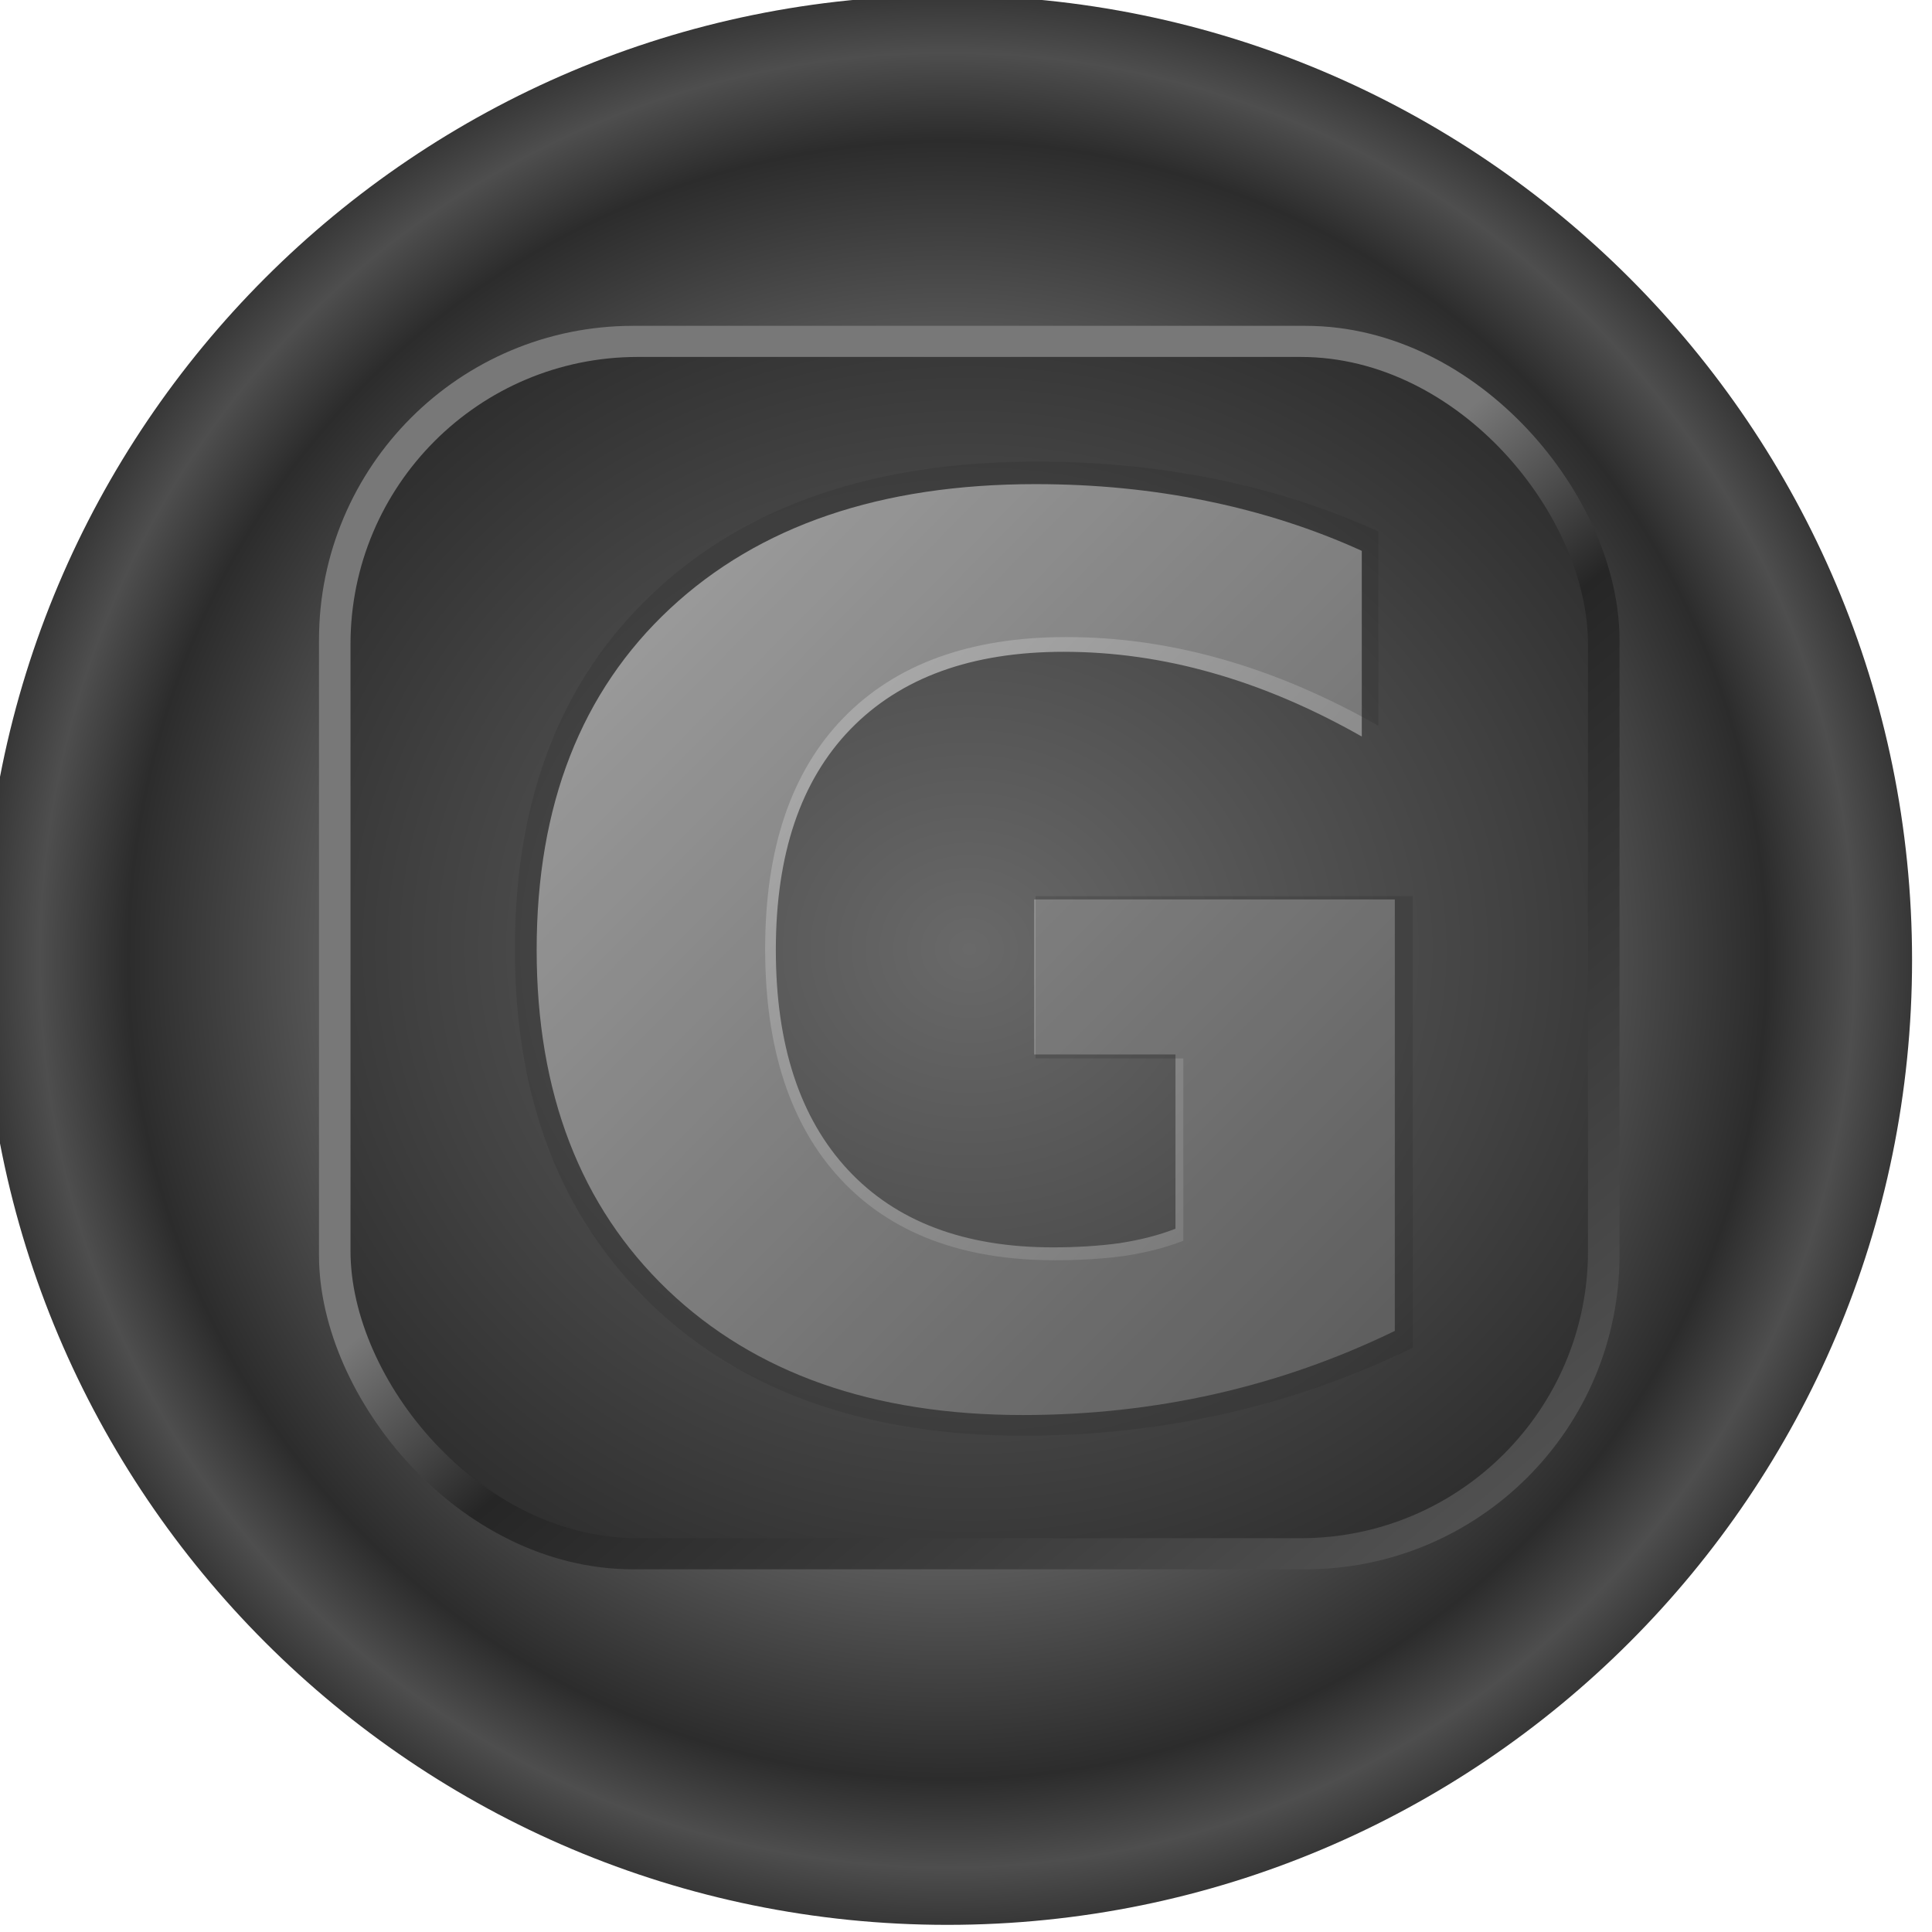 <?xml version="1.0" encoding="UTF-8" standalone="no"?>
<!-- Created with Inkscape (http://www.inkscape.org/) -->

<svg
   xmlns:dc="http://purl.org/dc/elements/1.1/"
   xmlns:cc="http://creativecommons.org/ns#"
   xmlns:rdf="http://www.w3.org/1999/02/22-rdf-syntax-ns#"
   xmlns:svg="http://www.w3.org/2000/svg"
   xmlns="http://www.w3.org/2000/svg"
   xmlns:xlink="http://www.w3.org/1999/xlink"
   xmlns:sodipodi="http://sodipodi.sourceforge.net/DTD/sodipodi-0.dtd"
   xmlns:inkscape="http://www.inkscape.org/namespaces/inkscape"
   width="50"
   height="50"
   id="svg2"
   version="1.1"
   inkscape:version="0.48.3.1 r9886"
   sodipodi:docname="groupnode_unselected.svg">
  <defs
     id="defs4">
    <linearGradient
       inkscape:collect="always"
       id="linearGradient4142">
      <stop
         style="stop-color:#faff8f;stop-opacity:1"
         offset="0"
         id="stop4144" />
      <stop
         id="stop4152"
         offset="0.651"
         style="stop-color:#ffdf4c;stop-opacity:0.475" />
      <stop
         style="stop-color:#ffe675;stop-opacity:0.1"
         offset="0.862"
         id="stop4154" />
      <stop
         style="stop-color:#ffed99;stop-opacity:0"
         offset="1"
         id="stop4146" />
    </linearGradient>
    <linearGradient
       id="linearGradient4128">
      <stop
         id="stop4130"
         offset="0"
         style="stop-color:#dbdbdb;stop-opacity:1;" />
      <stop
         style="stop-color:#2c2c2c;stop-opacity:1"
         offset="0.82"
         id="stop4132" />
      <stop
         id="stop4134"
         offset="0.873"
         style="stop-color:#ffa645;stop-opacity:1" />
      <stop
         style="stop-color:#ffed99;stop-opacity:1"
         offset="0.927"
         id="stop4138" />
      <stop
         id="stop4136"
         offset="1"
         style="stop-color:#e93900;stop-opacity:1" />
    </linearGradient>
    <linearGradient
       inkscape:collect="always"
       id="linearGradient4045">
      <stop
         style="stop-color:#dbdbdb;stop-opacity:1;"
         offset="0"
         id="stop4047" />
      <stop
         id="stop4053"
         offset="0.82"
         style="stop-color:#2c2c2c;stop-opacity:1" />
      <stop
         style="stop-color:#4e4e4e;stop-opacity:1"
         offset="0.908"
         id="stop4055" />
      <stop
         style="stop-color:#292929;stop-opacity:1"
         offset="1"
         id="stop4049" />
    </linearGradient>
    <linearGradient
       inkscape:collect="always"
       id="linearGradient3988">
      <stop
         style="stop-color:#4c4c4c;stop-opacity:1"
         offset="0"
         id="stop3990" />
      <stop
         style="stop-color:#dbdbdb;stop-opacity:1"
         offset="1"
         id="stop3992" />
    </linearGradient>
    <linearGradient
       inkscape:collect="always"
       id="linearGradient3980">
      <stop
         style="stop-color:#181818;stop-opacity:1"
         offset="0"
         id="stop3982" />
      <stop
         style="stop-color:#343434;stop-opacity:0;"
         offset="1"
         id="stop3984" />
    </linearGradient>
    <linearGradient
       id="linearGradient3966">
      <stop
         id="stop3968"
         offset="0"
         style="stop-color:#787878;stop-opacity:1" />
      <stop
         style="stop-color:#787878;stop-opacity:1"
         offset="0.445"
         id="stop3970" />
      <stop
         style="stop-color:#262626;stop-opacity:1"
         offset="0.514"
         id="stop3972" />
      <stop
         id="stop3976"
         offset="0.734"
         style="stop-color:#525252;stop-opacity:1" />
      <stop
         id="stop3974"
         offset="1"
         style="stop-color:#4f4f4f;stop-opacity:1" />
    </linearGradient>
    <linearGradient
       id="linearGradient3930">
      <stop
         style="stop-color:#696969;stop-opacity:1"
         offset="0"
         id="stop3932" />
      <stop
         id="stop3940"
         offset="0.647"
         style="stop-color:#424242;stop-opacity:1" />
      <stop
         style="stop-color:#2a2a2a;stop-opacity:1"
         offset="1"
         id="stop3934" />
    </linearGradient>
    <linearGradient
       inkscape:collect="always"
       id="linearGradient3757">
      <stop
         style="stop-color:#787878;stop-opacity:1"
         offset="0"
         id="stop3759" />
      <stop
         id="stop3885"
         offset="0.445"
         style="stop-color:#787878;stop-opacity:1" />
      <stop
         id="stop3883"
         offset="0.514"
         style="stop-color:#1f1f1f;stop-opacity:1;" />
      <stop
         style="stop-color:#151515;stop-opacity:1"
         offset="1"
         id="stop3761" />
    </linearGradient>
    <linearGradient
       inkscape:collect="always"
       xlink:href="#linearGradient3757"
       id="linearGradient3763"
       x1="93.883"
       y1="279.294"
       x2="328.574"
       y2="633.562"
       gradientUnits="userSpaceOnUse"
       gradientTransform="translate(15.551,-140)" />
    <linearGradient
       inkscape:collect="always"
       id="linearGradient3757-6">
      <stop
         style="stop-color:#787878;stop-opacity:1"
         offset="0"
         id="stop3759-5" />
      <stop
         id="stop3885-0"
         offset="0.445"
         style="stop-color:#787878;stop-opacity:1" />
      <stop
         id="stop3883-6"
         offset="0.514"
         style="stop-color:#1f1f1f;stop-opacity:1;" />
      <stop
         style="stop-color:#151515;stop-opacity:1"
         offset="1"
         id="stop3761-7" />
    </linearGradient>
    <linearGradient
       y2="633.562"
       x2="328.574"
       y1="279.294"
       x1="93.883"
       gradientTransform="matrix(0.69,0,0,0.69,-79.329,-263.898)"
       gradientUnits="userSpaceOnUse"
       id="linearGradient3906"
       xlink:href="#linearGradient3757-6"
       inkscape:collect="always" />
    <linearGradient
       inkscape:collect="always"
       xlink:href="#linearGradient3988"
       id="linearGradient3994"
       x1="518.891"
       y1="275.208"
       x2="444.869"
       y2="201.91"
       gradientUnits="userSpaceOnUse" />
    <linearGradient
       inkscape:collect="always"
       xlink:href="#linearGradient3988"
       id="linearGradient4019"
       gradientUnits="userSpaceOnUse"
       x1="518.891"
       y1="275.208"
       x2="444.869"
       y2="201.91" />
    <linearGradient
       inkscape:collect="always"
       xlink:href="#linearGradient3988"
       id="linearGradient4021"
       gradientUnits="userSpaceOnUse"
       x1="518.891"
       y1="275.208"
       x2="444.869"
       y2="201.91" />
    <radialGradient
       inkscape:collect="always"
       xlink:href="#linearGradient4045"
       id="radialGradient4072"
       gradientUnits="userSpaceOnUse"
       gradientTransform="translate(-3.486794e-4,0)"
       cx="527"
       cy="218.362"
       fx="527"
       fy="218.362"
       r="57.656" />
    <linearGradient
       inkscape:collect="always"
       xlink:href="#linearGradient3980"
       id="linearGradient4074"
       gradientUnits="userSpaceOnUse"
       x1="686.041"
       y1="488.738"
       x2="782.968"
       y2="384.411" />
    <linearGradient
       inkscape:collect="always"
       xlink:href="#linearGradient3966"
       id="linearGradient4076"
       gradientUnits="userSpaceOnUse"
       gradientTransform="matrix(1.449,0,0,1.449,66.587,-268.562)"
       x1="355.247"
       y1="285.747"
       x2="527.018"
       y2="491.183" />
    <radialGradient
       inkscape:collect="always"
       xlink:href="#linearGradient3930"
       id="radialGradient4078"
       gradientUnits="userSpaceOnUse"
       gradientTransform="matrix(1.491,0.018,-0.016,1.35,-346.526,-108.734)"
       cx="714.749"
       cy="274.453"
       fx="714.749"
       fy="274.453"
       r="70.98" />
    <linearGradient
       inkscape:collect="always"
       xlink:href="#linearGradient3988"
       id="linearGradient4080"
       gradientUnits="userSpaceOnUse"
       x1="518.891"
       y1="275.208"
       x2="444.869"
       y2="201.91" />
    <linearGradient
       inkscape:collect="always"
       xlink:href="#linearGradient3988"
       id="linearGradient4082"
       gradientUnits="userSpaceOnUse"
       x1="518.891"
       y1="275.208"
       x2="444.869"
       y2="201.91" />
    <radialGradient
       inkscape:collect="always"
       xlink:href="#linearGradient4128"
       id="radialGradient4112"
       gradientUnits="userSpaceOnUse"
       gradientTransform="translate(-5.230191e-4,0)"
       cx="527"
       cy="218.362"
       fx="527"
       fy="218.362"
       r="57.656" />
    <linearGradient
       inkscape:collect="always"
       xlink:href="#linearGradient3980"
       id="linearGradient4114"
       gradientUnits="userSpaceOnUse"
       x1="686.041"
       y1="488.738"
       x2="782.968"
       y2="384.411" />
    <linearGradient
       inkscape:collect="always"
       xlink:href="#linearGradient3966"
       id="linearGradient4116"
       gradientUnits="userSpaceOnUse"
       gradientTransform="matrix(1.449,0,0,1.449,66.587,-268.562)"
       x1="355.247"
       y1="285.747"
       x2="527.018"
       y2="491.183" />
    <radialGradient
       inkscape:collect="always"
       xlink:href="#linearGradient3930"
       id="radialGradient4118"
       gradientUnits="userSpaceOnUse"
       gradientTransform="matrix(1.491,0.018,-0.016,1.35,-346.526,-108.734)"
       cx="714.749"
       cy="274.453"
       fx="714.749"
       fy="274.453"
       r="70.98" />
    <linearGradient
       inkscape:collect="always"
       xlink:href="#linearGradient3988"
       id="linearGradient4124"
       gradientUnits="userSpaceOnUse"
       x1="518.891"
       y1="275.208"
       x2="444.869"
       y2="201.91" />
    <linearGradient
       inkscape:collect="always"
       xlink:href="#linearGradient3988"
       id="linearGradient4126"
       gradientUnits="userSpaceOnUse"
       x1="518.891"
       y1="275.208"
       x2="444.869"
       y2="201.91" />
    <radialGradient
       inkscape:collect="always"
       xlink:href="#linearGradient4142"
       id="radialGradient4148"
       cx="641"
       cy="160.362"
       fx="641"
       fy="160.362"
       r="56"
       gradientUnits="userSpaceOnUse" />
  </defs>
  <sodipodi:namedview
     id="base"
     pagecolor="#ffffff"
     bordercolor="#666666"
     borderopacity="1.0"
     inkscape:pageopacity="0.0"
     inkscape:pageshadow="2"
     inkscape:zoom="20.306373"
     inkscape:cx="17.549671"
     inkscape:cy="28.302918"
     inkscape:document-units="px"
     inkscape:current-layer="g3996"
     showgrid="false"
     inkscape:snap-grids="false"
     inkscape:window-width="935"
     inkscape:window-height="1028"
     inkscape:window-x="49"
     inkscape:window-y="24"
     inkscape:window-maximized="0"
     fit-margin-top="0"
     fit-margin-left="0"
     fit-margin-right="0"
     fit-margin-bottom="0"
     inkscape:showpageshadow="false" />
  <g
     inkscape:label="Layer 1"
     inkscape:groupmode="layer"
     id="layer1"
     transform="translate(-446.567,-152.795)">
    <g
       id="g3845"
       transform="matrix(0.69,0,0,0.69,-15.416,42.398)">
      <g
         id="g4057"
         transform="matrix(0.618,0,0,0.618,219.612,40.321)">
        <path
           transform="matrix(1.052,0,0,1.052,231.131,22.203)"
           d="m 582.656,218.362 c 0,30.738 -24.918,55.656 -55.656,55.656 -30.738,0 -55.656,-24.918 -55.656,-55.656 0,-30.738 24.918,-55.656 55.656,-55.656 30.738,0 55.656,24.918 55.656,55.656 z"
           sodipodi:ry="55.655987"
           sodipodi:rx="55.655987"
           sodipodi:cy="218.36218"
           sodipodi:cx="527"
           id="path4023"
           style="color:#000000;fill:url(#radialGradient4072);fill-opacity:1;fill-rule:evenodd;stroke:none;stroke-width:4;marker:none;visibility:visible;display:inline;overflow:visible;enable-background:accumulate"
           sodipodi:type="arc" />
        <g
           transform="matrix(0.677,0,0,0.677,290.435,68.373)"
           id="g3996">
          <g
             id="g3942"
             transform="matrix(0.706,0,0,0.706,228.666,76.228)">
            <rect
               ry="36.986"
               y="198.403"
               x="635.077"
               height="152.1"
               width="159.343"
               id="rect3887"
               style="color:#000000;fill:url(#linearGradient4074);fill-opacity:1;fill-rule:evenodd;stroke:url(#linearGradient4076);stroke-width:5.794;stroke-linecap:butt;stroke-linejoin:miter;stroke-miterlimit:4;stroke-opacity:1;stroke-dasharray:none;stroke-dashoffset:0;marker:none;visibility:visible;display:inline;overflow:visible;enable-background:accumulate" />
            <rect
               style="color:#000000;fill:url(#radialGradient4078);fill-opacity:1;fill-rule:evenodd;stroke:none;stroke-width:8.202;marker:none;visibility:visible;display:inline;overflow:visible;enable-background:accumulate"
               id="rect3928"
               width="157.136"
               height="149.993"
               x="636.181"
               y="199.456"
               ry="36.474" />
          </g>
          <g
             transform="matrix(1.724,0,0,1.724,-97.14,-138.191)"
             style="font-size:64px;font-style:normal;font-weight:bold;line-height:125%;letter-spacing:0px;word-spacing:0px;fill:url(#linearGradient4082);fill-opacity:1;stroke:none;font-family:Sans;-inkscape-font-specification:Sans Bold"
             id="flowRoot3958">
            <path
               d="m 503.812,256.698 c -3,1.458 -6.115,2.552 -9.344,3.281 -3.229,0.729 -6.563,1.094 -10,1.094 -7.771,0 -13.927,-2.167 -18.469,-6.5 -4.542,-4.354 -6.812,-10.25 -6.812,-17.688 0,-7.521 2.312,-13.437 6.938,-17.75 4.625,-4.312 10.958,-6.469 19,-6.469 3.104,4e-5 6.073,0.292 8.906,0.875 2.854,0.583 5.542,1.448 8.062,2.594 l 0,9.656 c -2.604,-1.479 -5.198,-2.583 -7.781,-3.312 -2.563,-0.729 -5.135,-1.094 -7.719,-1.094 -4.792,4e-5 -8.49,1.344 -11.094,4.031 -2.583,2.667 -3.875,6.49 -3.875,11.469 -2e-5,4.938 1.25,8.75 3.75,11.438 2.5,2.688 6.052,4.031 10.656,4.031 1.25,0 2.406,-0.073 3.469,-0.219 1.083,-0.167 2.052,-0.417 2.906,-0.75 l 0,-9.062 -7.344,0 0,-8.062 18.75,0 0,22.438"
               style="fill:url(#linearGradient4080)"
               id="path5740" />
          </g>
          <g
             transform="matrix(1.804,0,0,1.804,-135.828,-157.223)"
             style="font-size:64px;font-style:normal;font-weight:bold;line-height:125%;letter-spacing:0px;word-spacing:0px;fill:#262626;fill-opacity:0.196;stroke:none;font-family:Sans;-inkscape-font-specification:Sans Bold"
             id="flowRoot3950">
            <path
               d="m 503.812,256.698 c -3,1.458 -6.115,2.552 -9.344,3.281 -3.229,0.729 -6.563,1.094 -10,1.094 -7.771,0 -13.927,-2.167 -18.469,-6.5 -4.542,-4.354 -6.812,-10.25 -6.812,-17.688 0,-7.521 2.312,-13.437 6.938,-17.75 4.625,-4.312 10.958,-6.469 19,-6.469 3.104,4e-5 6.073,0.292 8.906,0.875 2.854,0.583 5.542,1.448 8.062,2.594 l 0,9.656 c -2.604,-1.479 -5.198,-2.583 -7.781,-3.312 -2.563,-0.729 -5.135,-1.094 -7.719,-1.094 -4.792,4e-5 -8.49,1.344 -11.094,4.031 -2.583,2.667 -3.875,6.49 -3.875,11.469 -2e-5,4.938 1.25,8.75 3.75,11.438 2.5,2.688 6.052,4.031 10.656,4.031 1.25,0 2.406,-0.073 3.469,-0.219 1.083,-0.167 2.052,-0.417 2.906,-0.75 l 0,-9.062 -7.344,0 0,-8.062 18.75,0 0,22.438"
               style=""
               id="path5745" />
          </g>
        </g>
      </g>
    </g>
  </g>
</svg>
